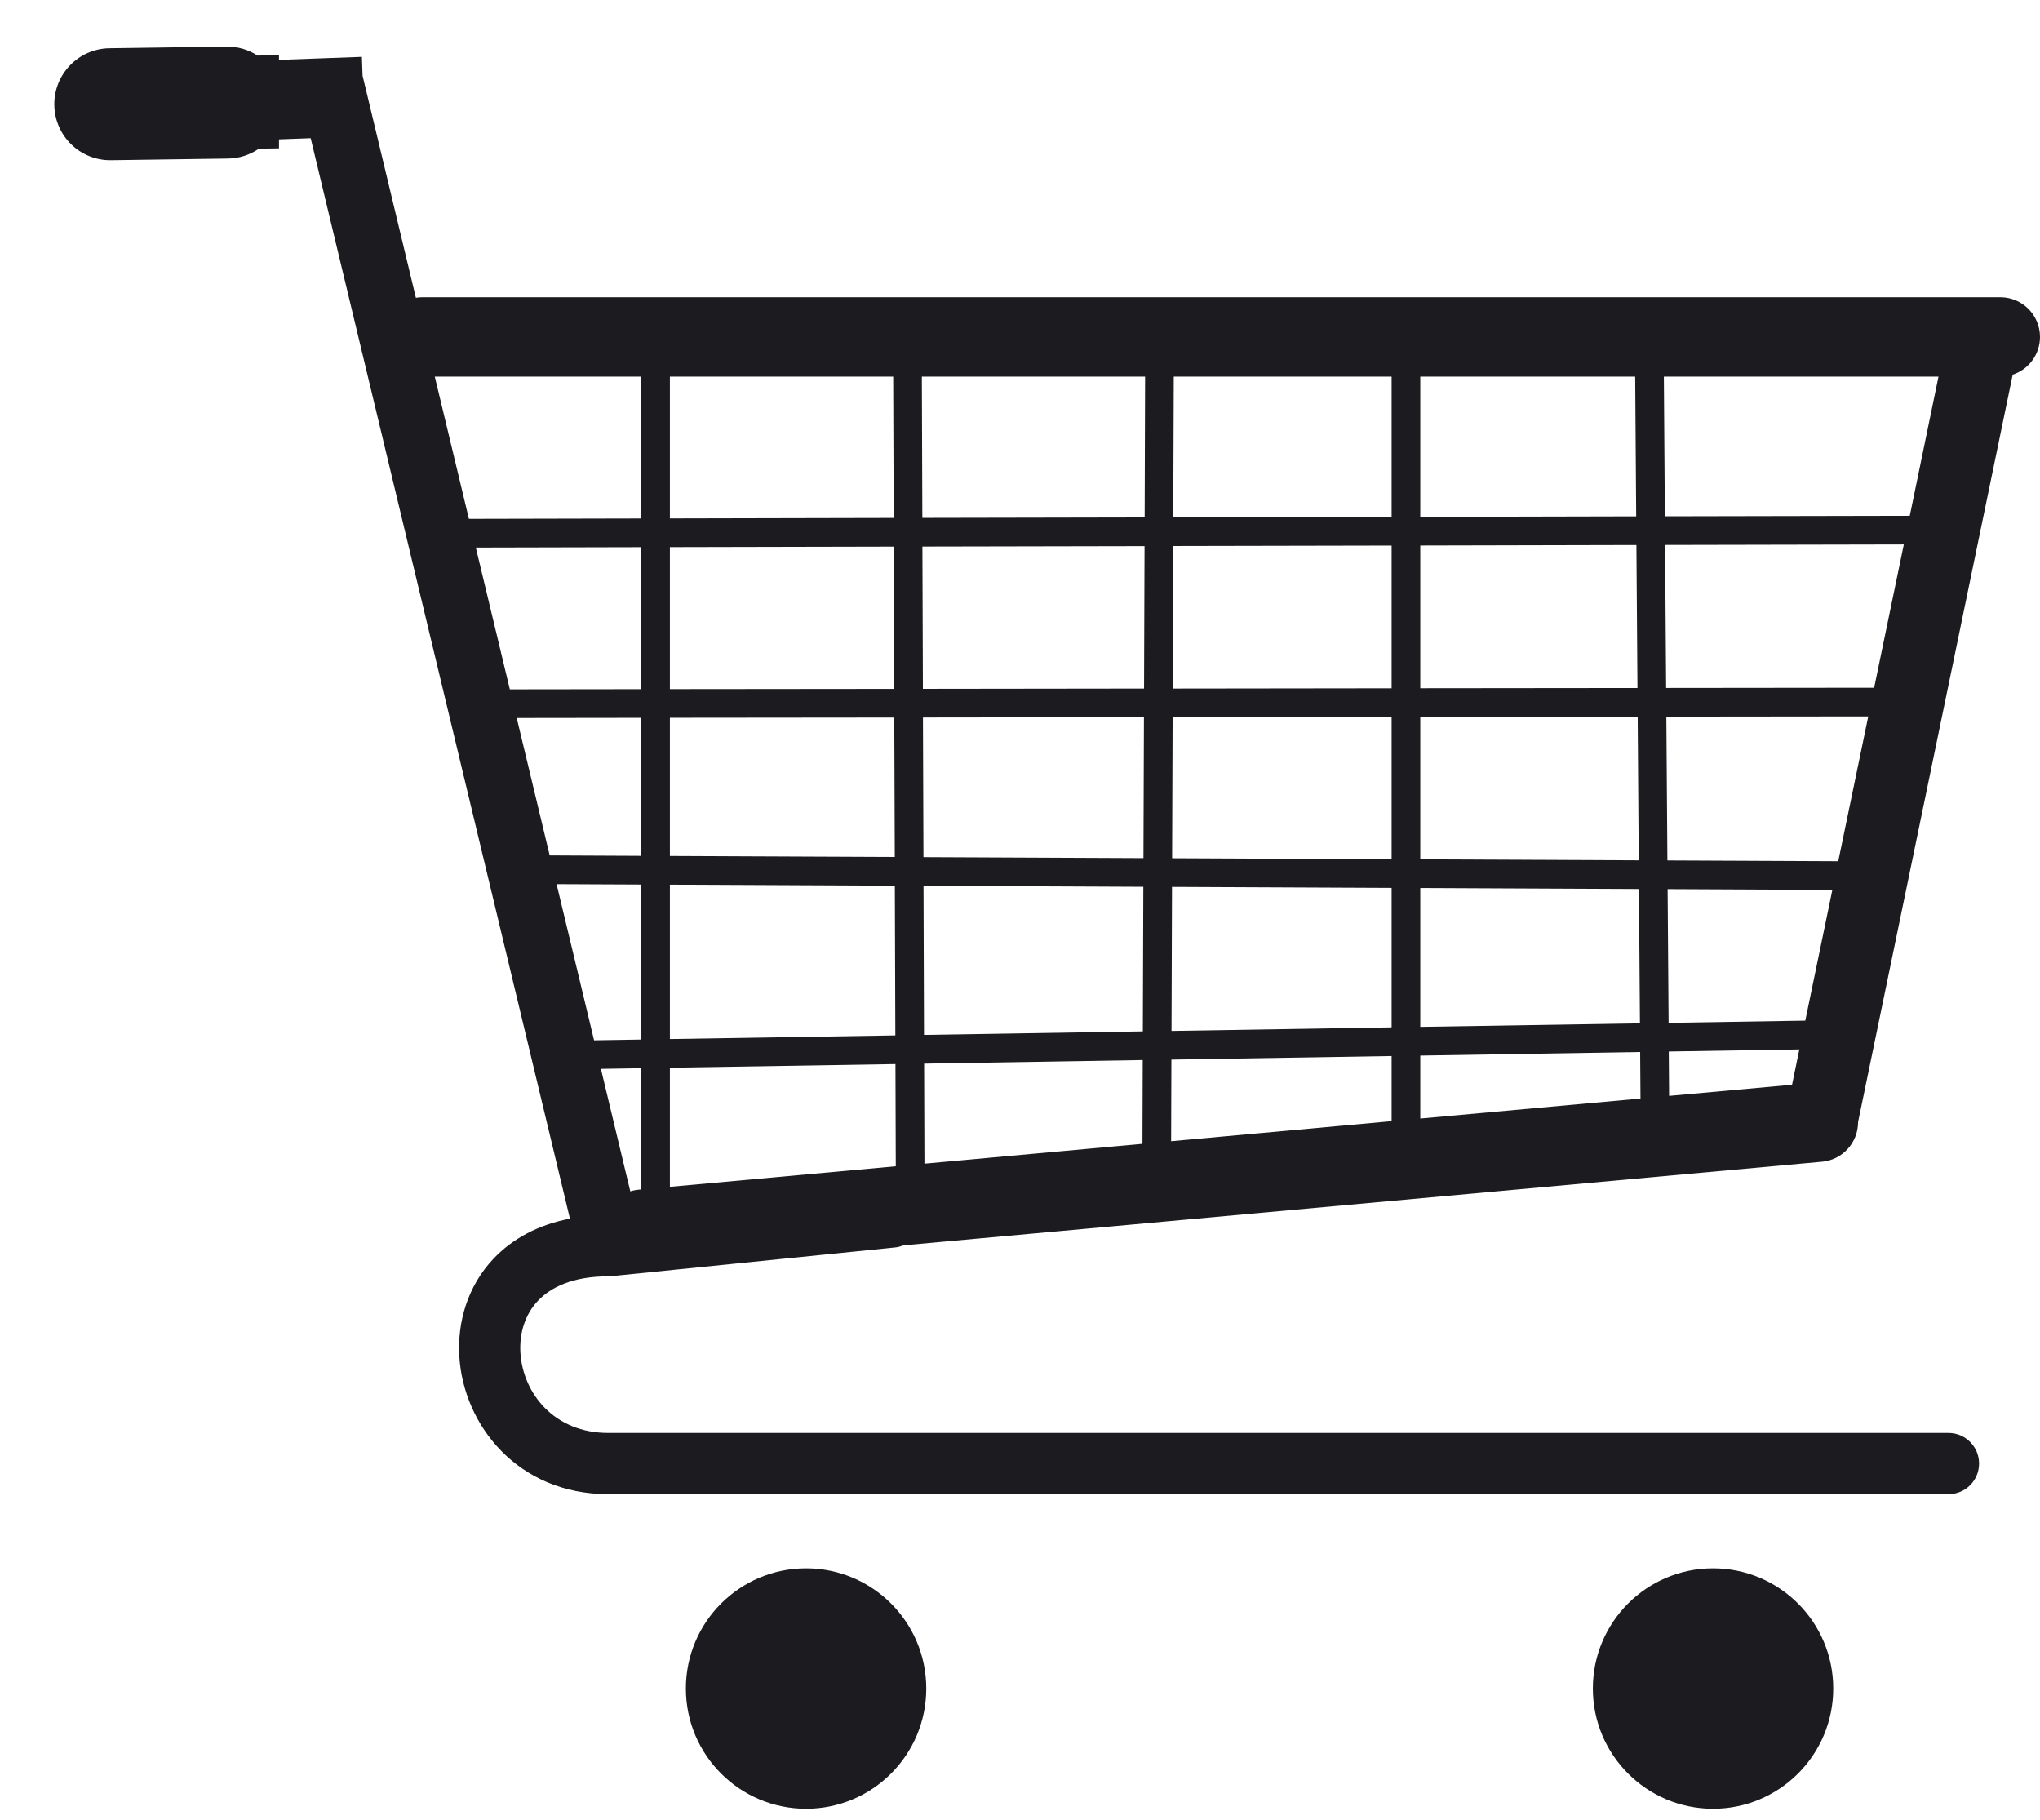 <svg width="37" height="33" viewBox="0 0 37 33" fill="none" xmlns="http://www.w3.org/2000/svg">
<path fill-rule="evenodd" clip-rule="evenodd" d="M4.696 2.696C4.536 2.806 4.343 2.872 4.134 2.875L2.014 2.905C1.454 2.913 0.993 2.465 0.985 1.904C0.977 1.344 1.425 0.883 1.986 0.875L4.106 0.845C4.314 0.842 4.509 0.902 4.672 1.008L5.06 1V1.086L6.564 1.031L6.576 1.372L7.543 5.4C7.581 5.393 7.62 5.39 7.66 5.39H36.28C36.678 5.39 37 5.712 37 6.11C37 6.429 36.792 6.7 36.505 6.794L33.7 20.349C33.701 20.718 33.42 21.033 33.045 21.067L16.384 22.583C16.334 22.603 16.282 22.617 16.226 22.622L11.086 23.142L11.058 23.145H11.03C10.377 23.145 9.983 23.35 9.757 23.588C9.527 23.832 9.417 24.169 9.439 24.531C9.484 25.265 10.051 25.985 11.03 25.985H35.34C35.647 25.985 35.895 26.234 35.895 26.54C35.895 26.847 35.647 27.095 35.34 27.095H11.03C9.389 27.095 8.406 25.84 8.331 24.599C8.293 23.974 8.481 23.323 8.95 22.826C9.295 22.462 9.763 22.209 10.337 22.099L5.635 2.506L5.06 2.527V2.69L4.696 2.696ZM11.432 21.604C11.481 21.588 11.532 21.578 11.585 21.573L11.63 21.569V19.371L10.899 19.383L11.432 21.604ZM11.63 18.851L10.775 18.865L10.095 16.033L11.63 16.04V18.851ZM12.15 19.362V21.522L16.247 21.149L16.241 19.296L12.15 19.362ZM16.239 18.776L12.15 18.842V16.042L16.23 16.061L16.239 18.776ZM16.761 19.288L16.767 21.102L20.721 20.742L20.726 19.223L16.761 19.288ZM20.728 18.703L16.759 18.767L16.75 16.063L20.737 16.081L20.728 18.703ZM21.246 19.215L21.241 20.695L25.24 20.331V19.15L21.246 19.215ZM25.24 18.63L21.248 18.695L21.257 16.083L25.24 16.101V18.63ZM25.76 19.142V20.284L29.754 19.921L29.748 19.077L25.76 19.142ZM29.744 18.557L25.76 18.621V16.103L29.726 16.121L29.744 18.557ZM30.267 19.068L30.273 19.873L32.503 19.671L32.635 19.03L30.267 19.068ZM30.264 18.548L30.246 16.123L33.234 16.137L32.743 18.508L30.264 18.548ZM30.242 15.603L33.341 15.617L33.885 12.991L30.223 12.995L30.242 15.603ZM30.219 12.475L33.992 12.471L34.53 9.873L30.2 9.882L30.219 12.475ZM29.68 9.883L29.699 12.476L25.76 12.48V9.892L29.68 9.883ZM30.196 9.362L34.638 9.353L35.159 6.83H30.178L30.196 9.362ZM29.658 6.83L29.676 9.363L25.76 9.372V6.83H29.658ZM25.24 6.83H21.289L21.28 9.381L25.24 9.373V6.83ZM25.24 9.893L21.279 9.901L21.27 12.486L25.24 12.481V9.893ZM25.24 13.001L21.268 13.006L21.259 15.563L25.24 15.581V13.001ZM25.76 15.583L29.722 15.601L29.703 12.996L25.76 13V15.583ZM20.739 15.561L20.748 13.006L16.74 13.011L16.749 15.543L20.739 15.561ZM16.229 15.54L16.22 13.012L12.15 13.016V15.522L16.229 15.54ZM11.63 15.52L9.97 15.512L9.372 13.02L11.63 13.017V15.52ZM11.63 12.497L9.247 12.5L8.63 9.929L11.63 9.922V12.497ZM12.15 12.496L16.219 12.492L16.21 9.912L12.15 9.921V12.496ZM12.15 9.401L16.209 9.392L16.2 6.83H12.15V9.401ZM11.63 6.83H7.886L8.505 9.409L11.63 9.402V6.83ZM16.72 6.83L16.729 9.391L20.761 9.383L20.769 6.83H16.72ZM20.759 9.903L16.73 9.911L16.739 12.491L20.75 12.486L20.759 9.903ZM14.62 32.8C15.824 32.8 16.8 31.824 16.8 30.62C16.8 29.416 15.824 28.44 14.62 28.44C13.416 28.44 12.44 29.416 12.44 30.62C12.44 31.824 13.416 32.8 14.62 32.8ZM33.25 30.62C33.25 31.824 32.274 32.8 31.07 32.8C29.866 32.8 28.89 31.824 28.89 30.62C28.89 29.416 29.866 28.44 31.07 28.44C32.274 28.44 33.25 29.416 33.25 30.62Z" fill="#1C1B1F"/>
</svg>
